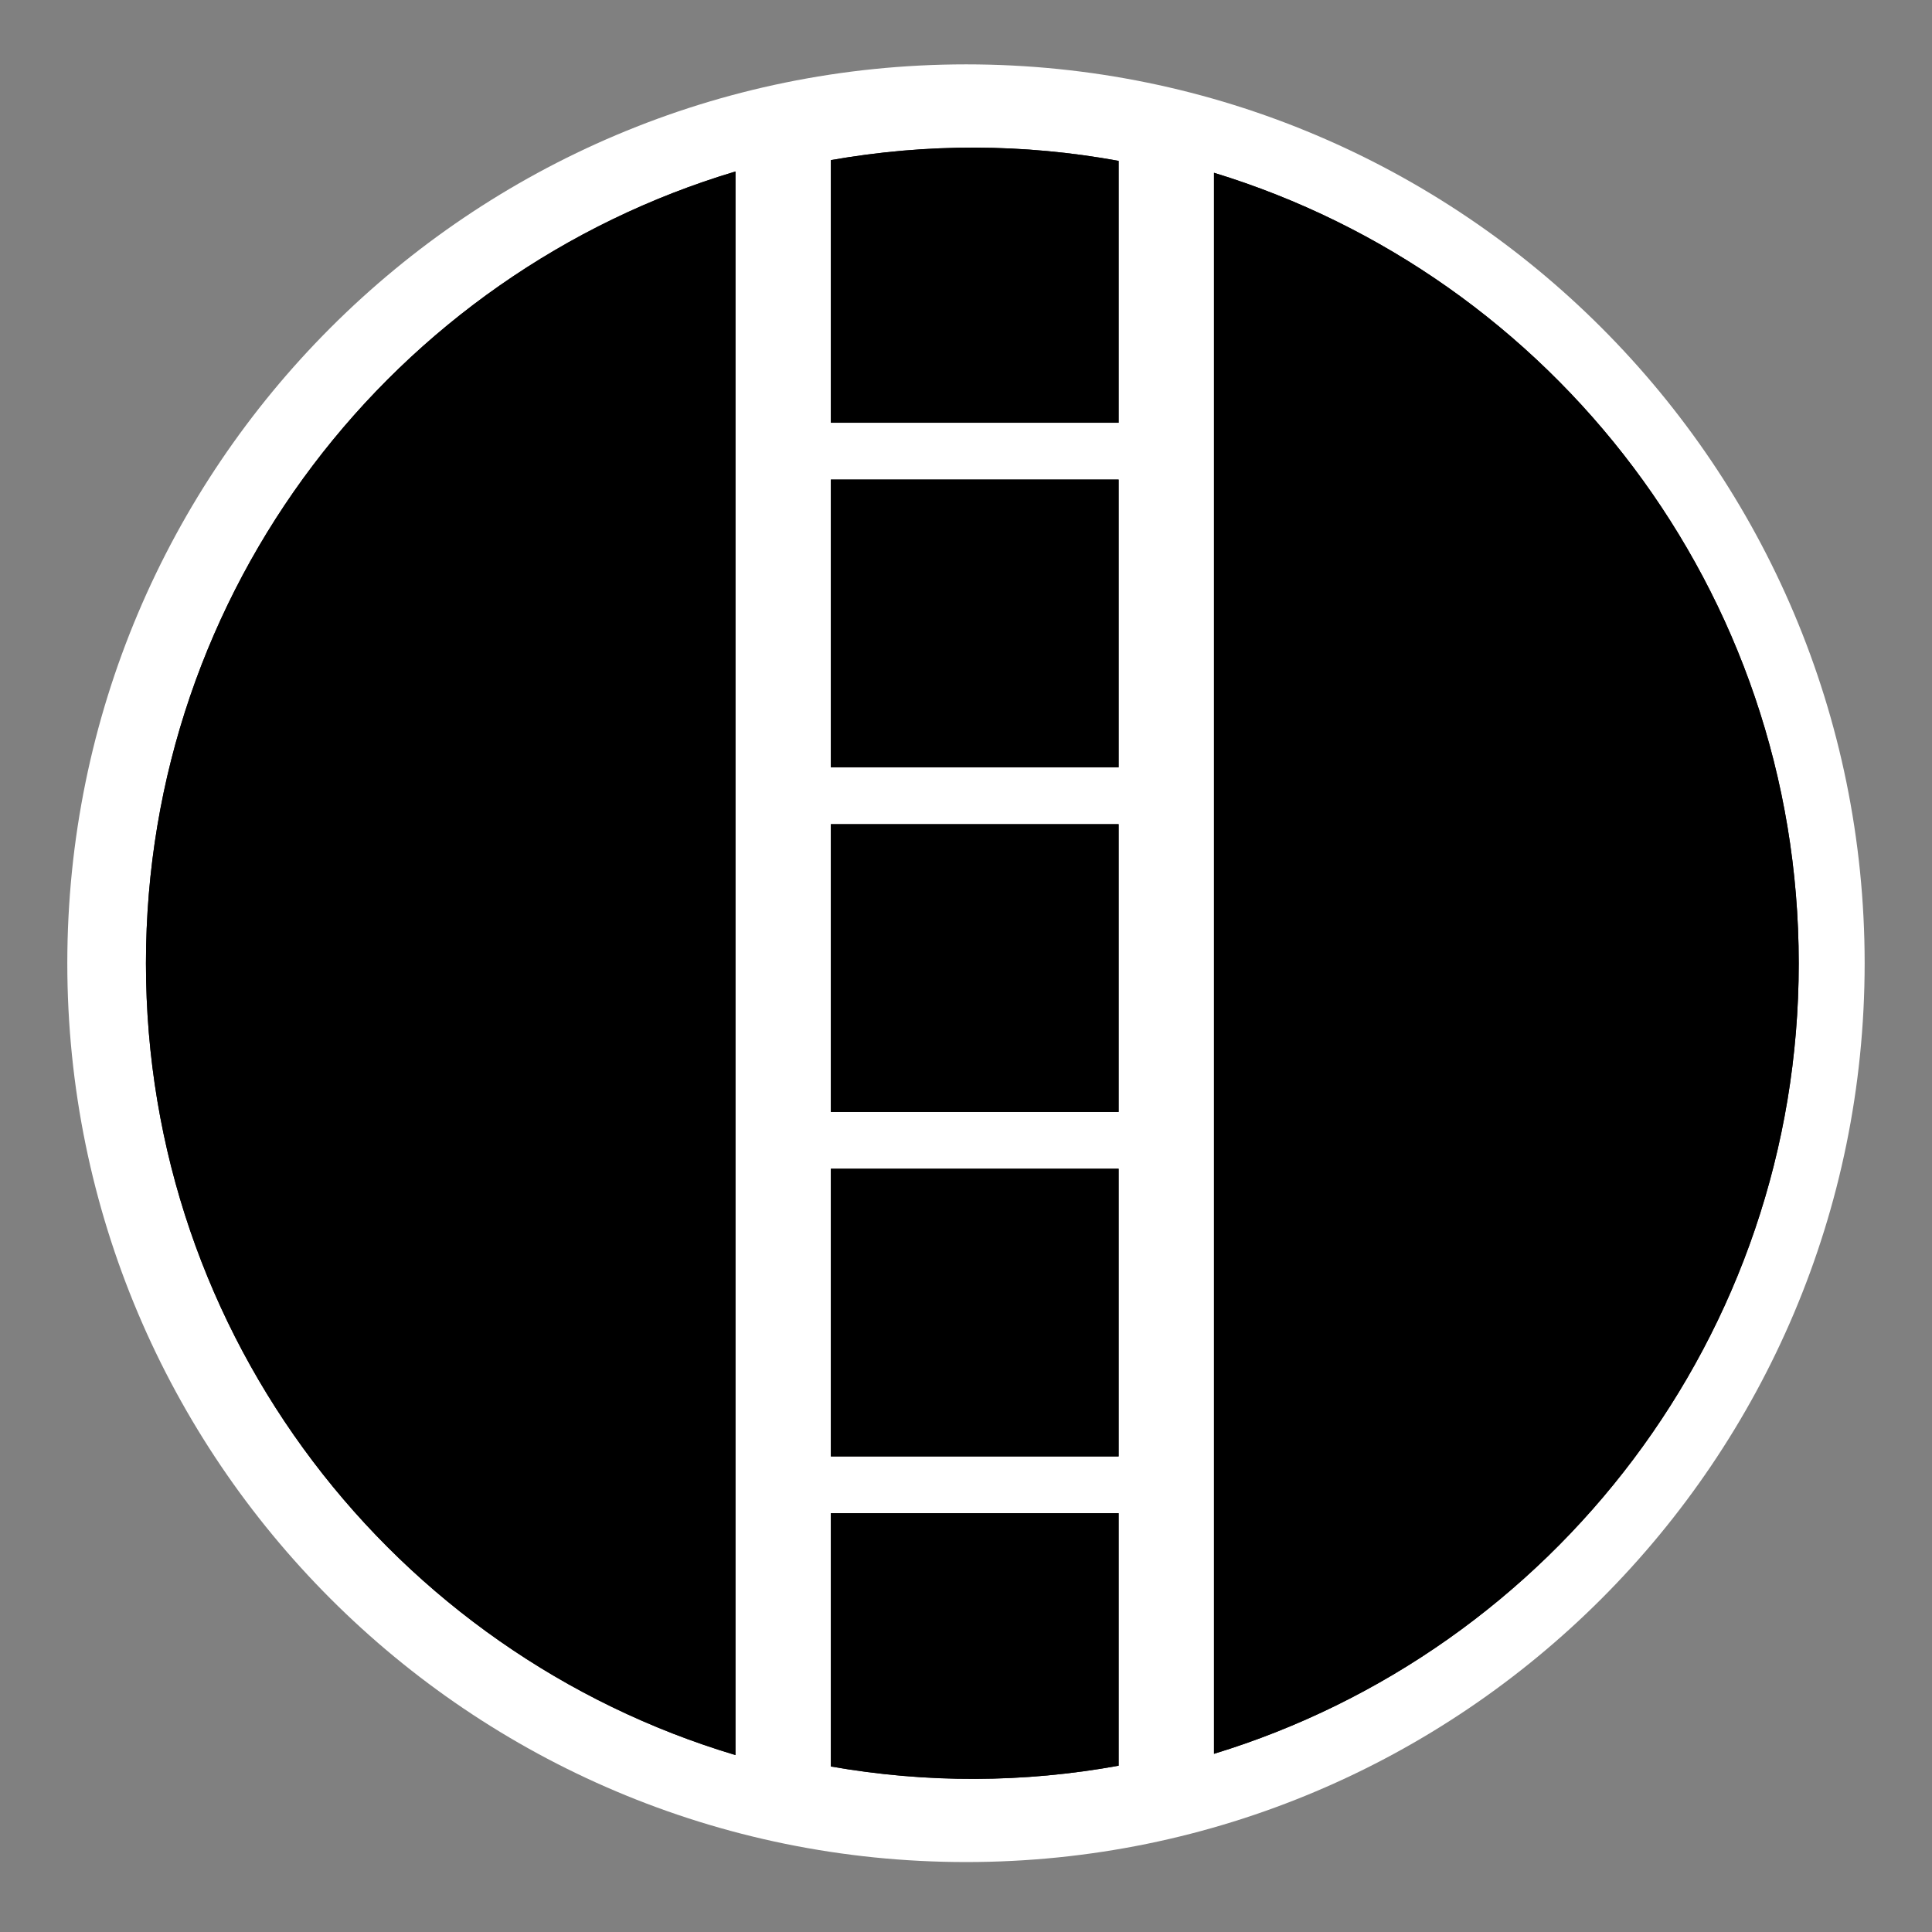 <svg xmlns="http://www.w3.org/2000/svg" xmlns:svg="http://www.w3.org/2000/svg" xmlns:xlink="http://www.w3.org/1999/xlink" id="Layer_1" width="44.637" height="44.637" x="0" y="0" enable-background="new 0 0 44.637 44.637" version="1.1" viewBox="0 0 44.637 44.637" xml:space="preserve"><rect x="0" y="0" width="44.637" height="44.637" fill="#808080" stroke="none"/><path fill="#FFF" d="M22.323,43.021c-11.471,0-20.768-9.299-20.768-20.765c0-11.469,9.298-20.769,20.768-20.769	c11.461,0,20.758,9.3,20.758,20.769C43.081,33.722,33.784,43.021,22.323,43.021z"/><path fill="none" d="M3.372,22.258c0,8.641,5.743,15.938,13.62,18.291V26.757v-8.784V3.962C9.115,6.317,3.372,13.615,3.372,22.258z"/><g><path fill="#231F20" d="M28.048,3.992v13.979v8.784V40.52c7.819-2.389,13.51-9.662,13.51-18.262 C41.558,13.653,35.867,6.381,28.048,3.992z"/><path fill="#231F20" d="M3.372,22.258c0,8.641,5.743,15.938,13.62,18.291V26.757v-8.784V3.962 C9.115,6.317,3.372,13.615,3.372,22.258z"/><path fill="#231F20" d="M19.196,3.699v6.067h6.649v-6.05C23.645,3.317,21.425,3.308,19.196,3.699z"/><rect width="6.649" height="6.647" x="19.196" y="11.08" fill="#231F20"/><rect width="6.649" height="6.649" x="19.196" y="19.041" fill="#231F20"/><rect width="6.649" height="6.647" x="19.196" y="27.001" fill="#231F20"/><path fill="#231F20" d="M19.196,40.813c2.224,0.391,4.454,0.381,6.649-0.018v-5.834h-6.649V40.813z"/><path d="M16.992,17.973v8.784v13.792c-7.877-2.354-13.62-9.65-13.62-18.291c0-8.644,5.743-15.941,13.62-18.296V17.973z M25.845,40.795c-2.195,0.397-4.427,0.407-6.649,0.018v-5.852h6.649V40.795z M25.845,33.65h-6.649v-6.647h6.649V33.65z M25.845,25.692h-6.649v-6.649h6.649V25.692z M25.845,17.729h-6.649V11.08h6.649V17.729z M25.845,9.768h-6.649V3.699 c2.229-0.392,4.449-0.384,6.649,0.018V9.768z M28.048,40.52V26.757v-8.784V3.992c7.819,2.389,13.51,9.659,13.51,18.266 C41.558,30.858,35.867,38.131,28.048,40.52z"/></g></svg>